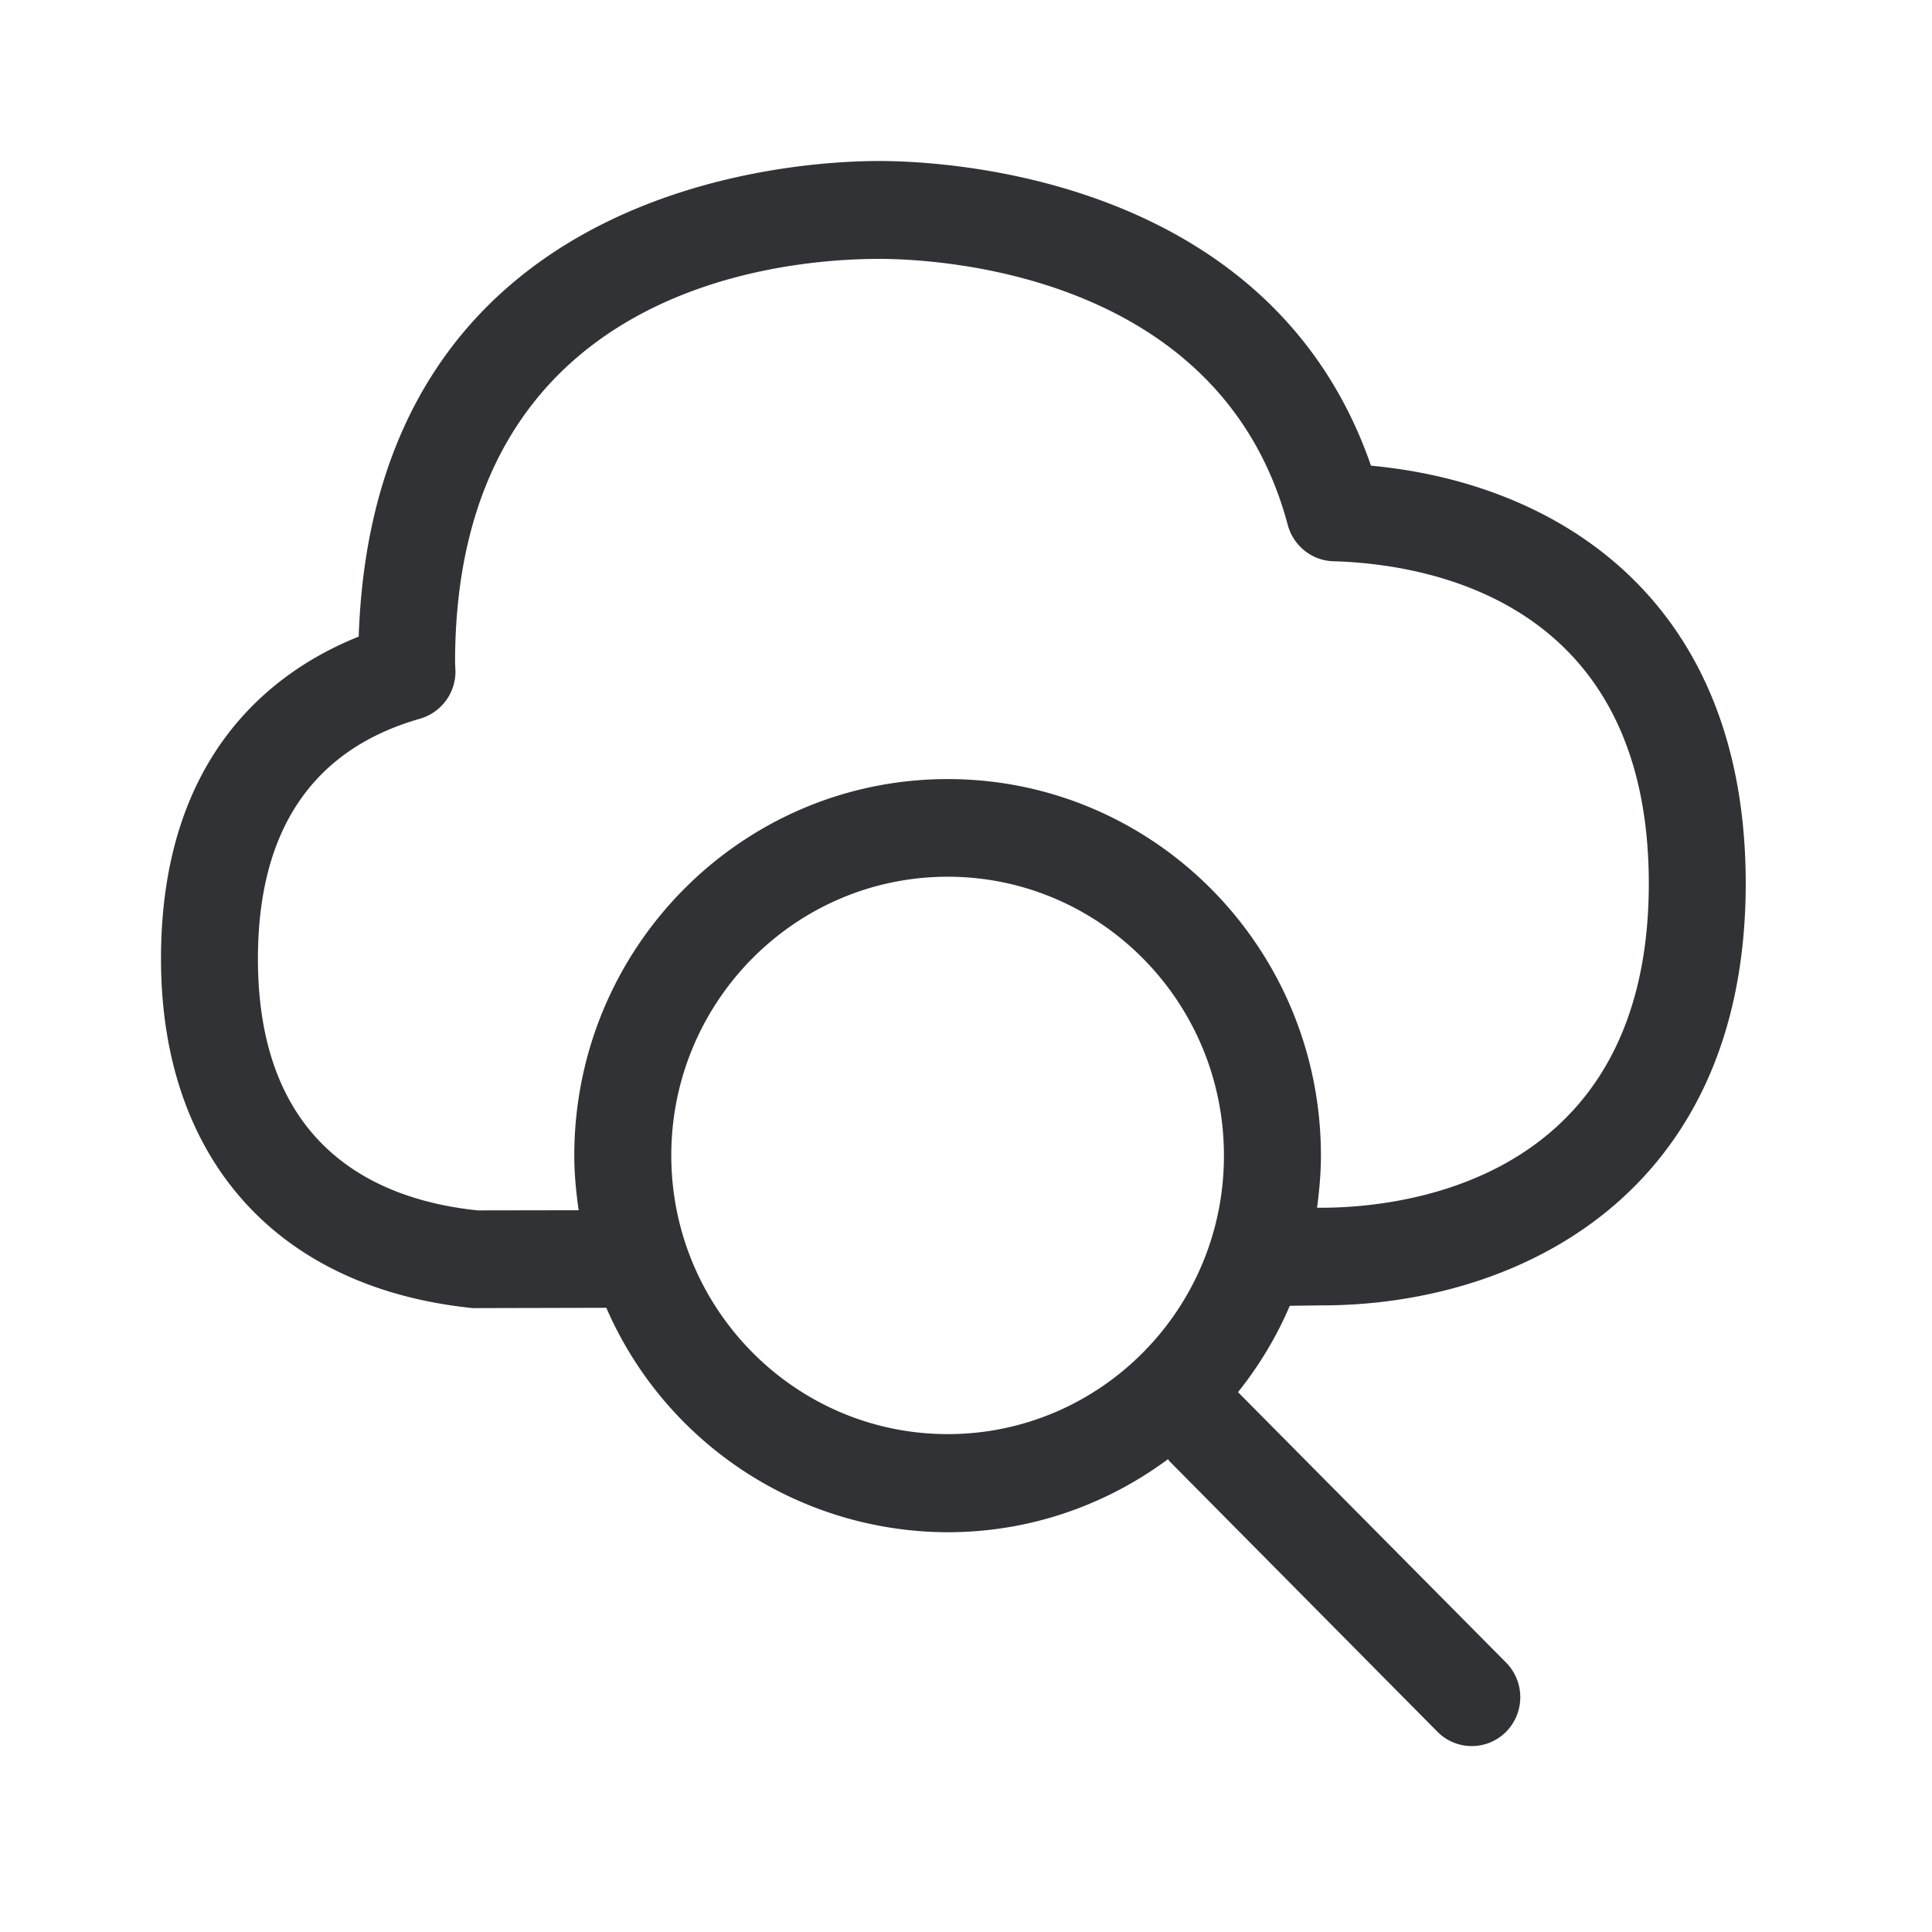 <svg width="24" height="24" xmlns="http://www.w3.org/2000/svg"><path d="M11.773 17.815c-1.893 0-3.434-1.554-3.434-3.462 0-1.91 1.54-3.462 3.434-3.462 1.894 0 3.431 1.554 3.431 3.462.003 1.91-1.537 3.462-3.43 3.462zm-5.837-2.779c-1.244-.128-2.732-.775-2.732-3.126 0-1.596.678-2.602 2.017-2.983a.61.61 0 0 0 .437-.585l-.005-.112c0-4.656 4.033-5.014 5.269-5.014.7 0 4.238.16 5.075 3.305.07.26.3.443.566.451 1.18.034 3.919.49 3.919 4.003 0 3.736-3.11 4.028-4.065 4.028h-.056c.028-.213.048-.429.048-.647 0-2.583-2.076-4.678-4.636-4.678s-4.639 2.095-4.639 4.678c0 .23.023.454.054.678l-1.252.002zm10.484 1.18c2.429 0 5.266-1.373 5.266-5.241 0-3.521-2.33-4.975-4.655-5.19C15.787 2.187 11.745 2 10.92 2c-1.061 0-6.274.289-6.464 5.908C3.387 8.336 2 9.384 2 11.91c0 2.468 1.426 4.09 3.874 4.34l1.658-.004a4.635 4.635 0 0 0 4.241 2.788c1.025 0 1.97-.34 2.737-.908.005.006.008.017.014.022l3.333 3.365a.6.6 0 0 0 .852 0 .612.612 0 0 0 0-.86l-3.33-3.359c.26-.325.478-.686.643-1.073l.398-.005z" fill="#313235" fill-rule="nonzero"/></svg>